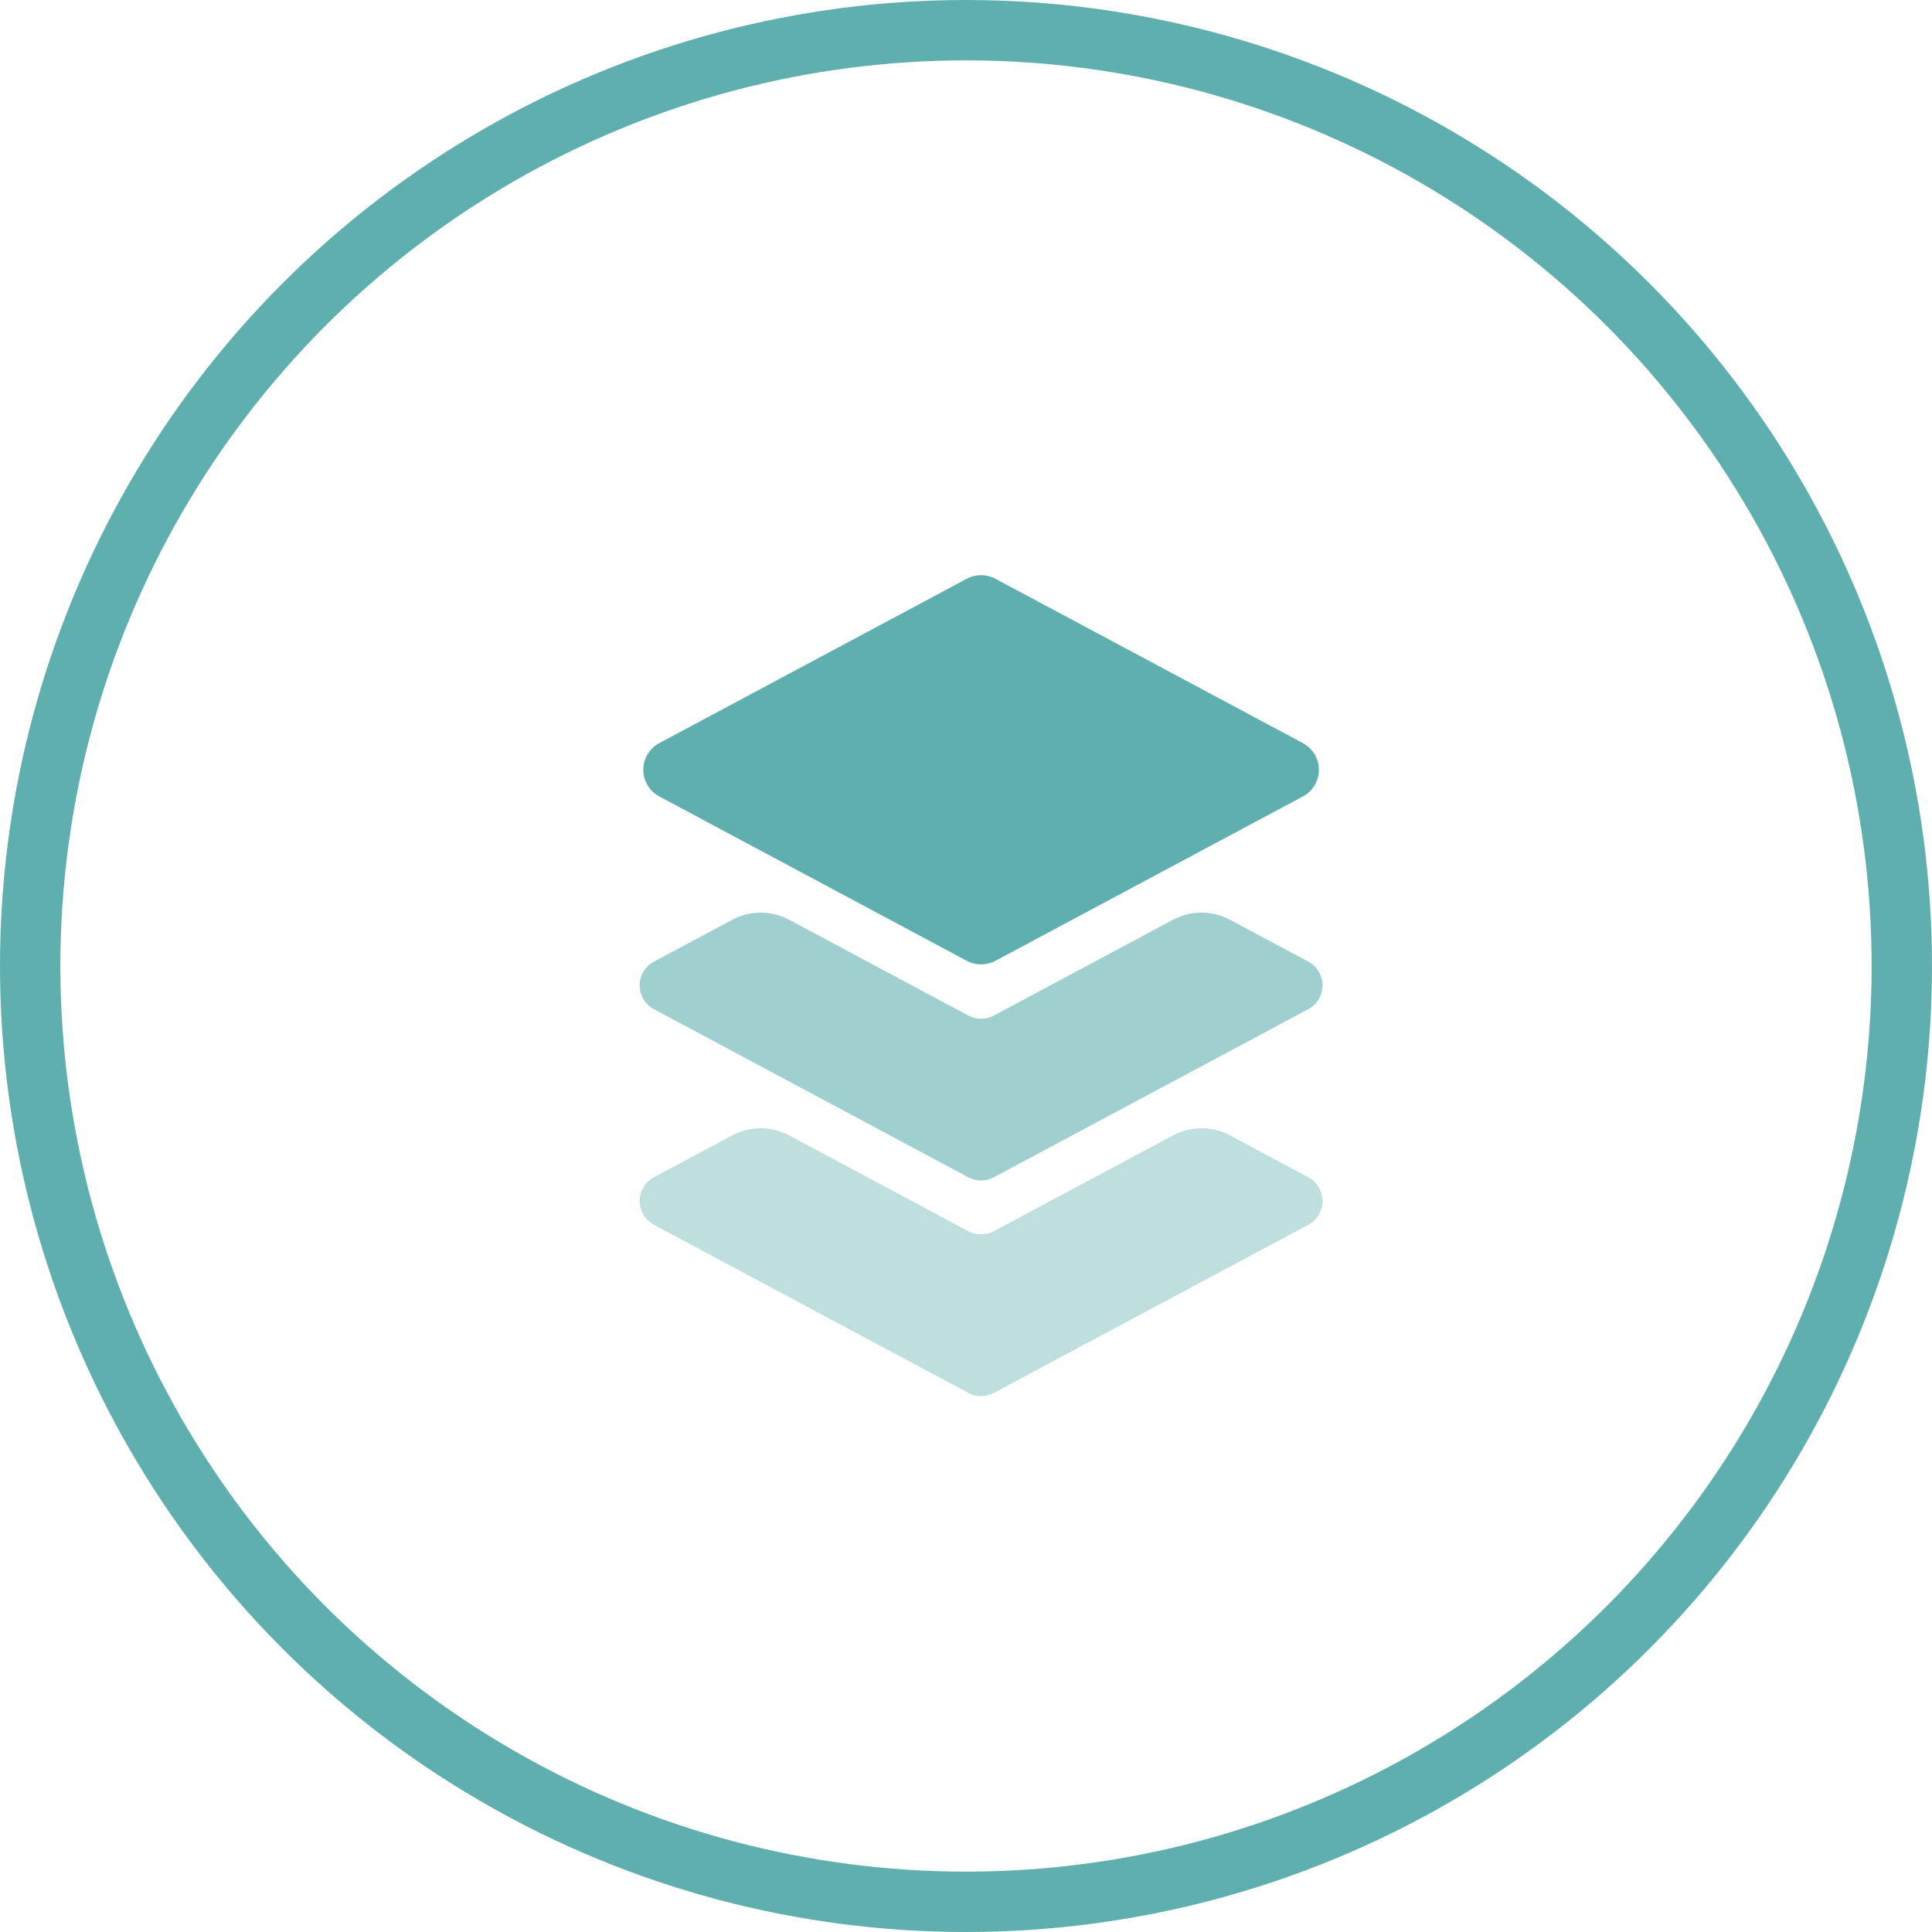 <?xml version="1.0" encoding="UTF-8"?>
<svg width="64px" height="64px" viewBox="0 0 64 64" version="1.1" xmlns="http://www.w3.org/2000/svg" xmlns:xlink="http://www.w3.org/1999/xlink">
    <!-- Generator: Sketch 47 (45396) - http://www.bohemiancoding.com/sketch -->
    <title>portfolio-benchmarking</title>
    <desc>Created with Sketch.</desc>
    <defs>
        <circle id="path-1" cx="30" cy="30" r="30"></circle>
    </defs>
    <g id="Icons" stroke="none" stroke-width="1" fill="none" fill-rule="evenodd">
        <g id="Artboard" transform="translate(-1121, -424)">
            <g id="portfolio-benchmarking" transform="translate(1123, 426)">
                <g id="glyph/portfolio-benchmarking">
                    <g id="portfolio-benchmarking">
                        <mask id="mask-2" fill="white">
                            <use xlink:href="#path-1"></use>
                        </mask>
                        <circle stroke="#5FAFAF" stroke-width="2" cx="30" cy="30" r="31"></circle>
                        <g id="Group" mask="url(#mask-2)" fill="#5FAFAF">
                            <g transform="translate(18, 11)">
                                <path d="M8.357,7.691 L19.415,4.337 L19.415,4.337 C19.944,4.177 20.502,4.476 20.663,5.004 C20.72,5.193 20.72,5.395 20.663,5.585 L17.309,16.643 L17.309,16.643 C17.212,16.962 16.962,17.212 16.643,17.309 L5.585,20.663 L5.585,20.663 C5.056,20.823 4.498,20.524 4.337,19.996 C4.28,19.807 4.28,19.605 4.337,19.415 L7.691,8.357 L7.691,8.357 C7.788,8.038 8.038,7.788 8.357,7.691 Z" id="Rectangle-13" transform="translate(12.5, 12.5) rotate(-315) translate(-12.5, -12.5) "></path>
                                <path d="M20.744,17.468 L23.338,18.855 C23.773,19.088 23.937,19.629 23.705,20.064 C23.622,20.22 23.494,20.347 23.338,20.43 L12.921,26 C12.658,26.14 12.342,26.14 12.079,26 L1.662,20.43 C1.227,20.198 1.063,19.657 1.295,19.222 C1.378,19.066 1.506,18.939 1.662,18.855 L4.256,17.468 L4.256,17.468 C4.845,17.153 5.553,17.153 6.142,17.468 L12.079,20.643 C12.342,20.783 12.658,20.783 12.921,20.643 L18.858,17.468 L18.858,17.468 C19.447,17.153 20.155,17.153 20.744,17.468 Z" id="Combined-Shape" opacity="0.6"></path>
                                <path d="M20.744,24.611 L23.338,25.998 C23.773,26.231 23.937,26.772 23.705,27.207 C23.622,27.362 23.494,27.49 23.338,27.573 L12.921,33.143 C12.658,33.283 12.342,33.283 12.079,33.143 L1.662,27.573 C1.227,27.341 1.063,26.8 1.295,26.365 C1.378,26.209 1.506,26.082 1.662,25.998 L4.256,24.611 L4.256,24.611 C4.845,24.296 5.553,24.296 6.142,24.611 L12.079,27.786 C12.342,27.926 12.658,27.926 12.921,27.786 L18.858,24.611 L18.858,24.611 C19.447,24.296 20.155,24.296 20.744,24.611 Z" id="Combined-Shape" opacity="0.4"></path>
                            </g>
                        </g>
                    </g>
                </g>
            </g>
        </g>
    </g>
</svg>
